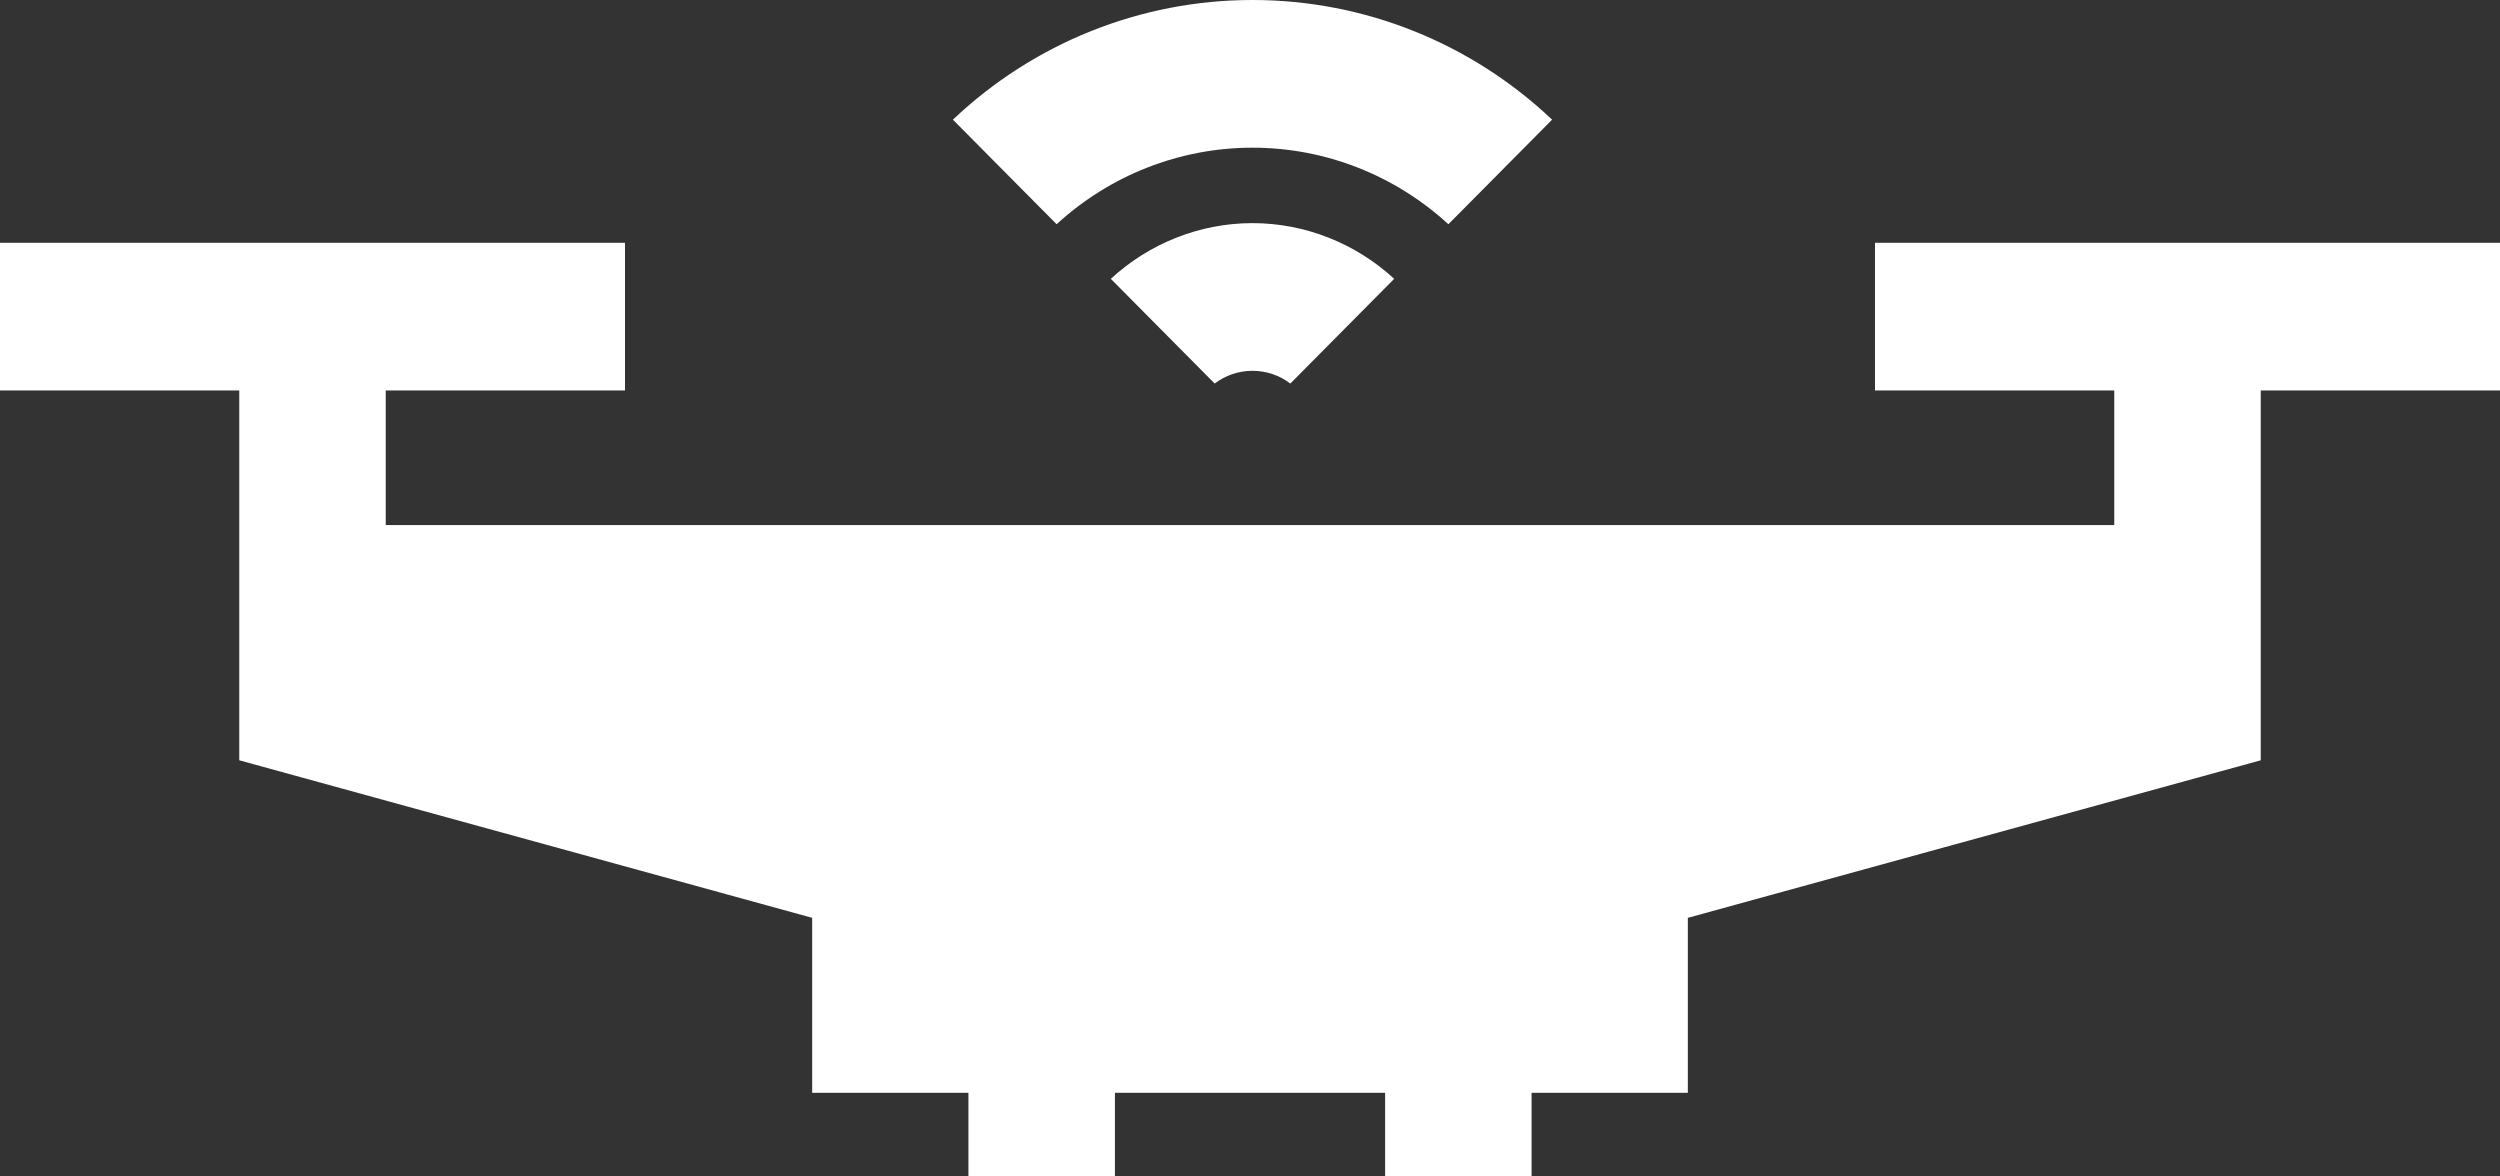 <svg width="68" height="32" viewBox="0 0 68 32" fill="none" xmlns="http://www.w3.org/2000/svg">
<rect x="0" y="0" width="68" height="32" fill="#333333" stroke="none"/>
<path d="M34.068 6.069C32.633 6.069 31.258 6.622 30.214 7.584L33.039 10.432C33.332 10.21 33.688 10.086 34.068 10.086C34.448 10.086 34.804 10.21 35.097 10.432L37.922 7.584C36.878 6.623 35.503 6.069 34.068 6.069Z" fill="white"/>
<path d="M34.068 0C31.021 0 28.117 1.172 25.919 3.255L28.74 6.099C30.192 4.767 32.084 4.017 34.068 4.017C36.052 4.017 37.944 4.767 39.396 6.099L42.217 3.255C40.019 1.173 37.115 0 34.068 0Z" fill="white"/>
<path d="M51 6.604V10.621H57.508V14.282H10.492V10.621H17V6.604H0V10.621H6.508V20.68L22.091 24.965V29.724H26.341V32H30.326V29.724H37.675V32H41.659V29.724H45.909V24.965L61.492 20.68V10.621H68V6.604H51Z" fill="white"/>
</svg>
